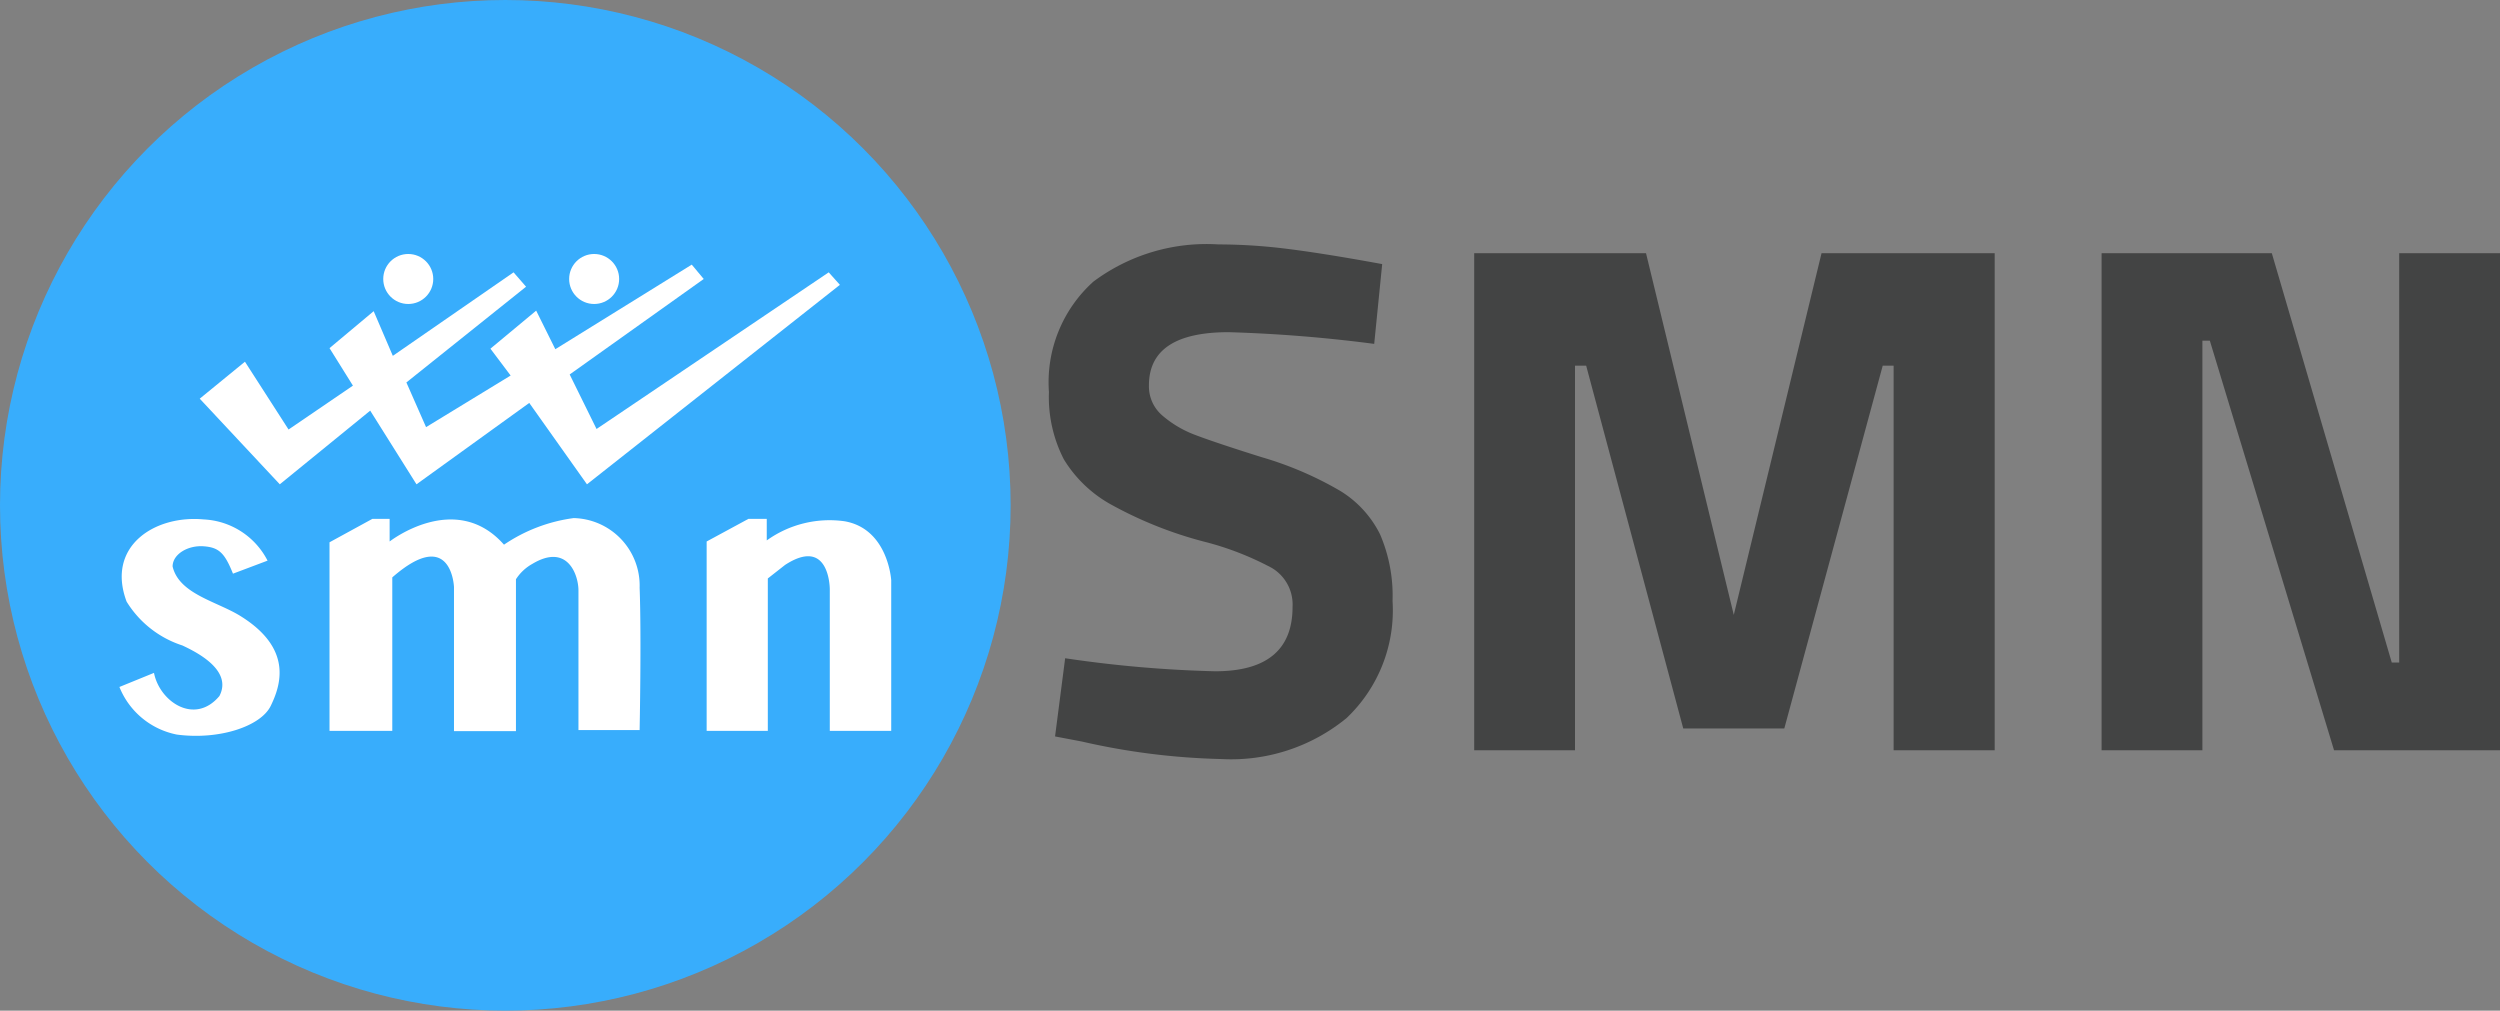 <svg id="Layer_1" data-name="Layer 1" xmlns="http://www.w3.org/2000/svg" viewBox="0 0 94 38"><rect x="0" y="0" width="94" height="38" fill="#808080" stroke="none"/><defs><style>.cls-1{fill:#38adfc;}.cls-2{fill:#fff;}.cls-3{fill:#434444;}</style></defs><circle class="cls-1" cx="19" cy="19" r="19"/><path class="cls-2" d="M8.76,21.57l1.3-.49a2.85,2.85,0,0,0-2.41-1.55c-1.82-.17-3.67,1-2.89,3.09a3.85,3.85,0,0,0,2.1,1.65c.44.21,1.91.9,1.39,1.9-.93,1.11-2.25.21-2.46-.87l-1.3.53a2.94,2.94,0,0,0,2.16,1.79c1.57.21,3.15-.3,3.53-1.08S11,24.41,9.1,23.2c-.89-.58-2.36-.84-2.61-1.9,0-.46.57-.8,1.16-.76S8.45,20.8,8.76,21.57Z"/><path class="cls-2" d="M12.39,27.48V20.39L14,19.51h.65v.85s2.48-1.94,4.3.12a6.09,6.09,0,0,1,2.62-1,2.54,2.54,0,0,1,2.48,2.62c.07,1.82,0,5.35,0,5.35h-2.3V22.2c0-.58-.41-1.79-1.73-1a1.73,1.73,0,0,0-.62.58v5.71H17.07V22.07s-.09-2.31-2.32-.36v5.77Z"/><path class="cls-2" d="M26.57,27.48V20.36l1.57-.85h.69v.81a4.05,4.05,0,0,1,2.93-.72c1.64.29,1.75,2.22,1.75,2.22v5.66H31.2V22.15s0-2-1.68-.91l-.65.51v5.73Z"/><polygon class="cls-2" points="31.16 10.24 31.58 10.71 22.07 18.21 19.9 15.15 15.66 18.21 13.92 15.44 10.52 18.21 7.51 14.99 9.21 13.6 10.85 16.15 13.27 14.5 12.39 13.09 14.05 11.7 14.77 13.38 19.31 10.24 19.78 10.78 15.28 14.38 16.02 16.06 19.2 14.12 18.44 13.11 20.16 11.68 20.88 13.13 26.01 9.95 26.46 10.49 21.42 14.08 22.43 16.13 31.16 10.24"/><circle class="cls-2" cx="22.34" cy="10.49" r="0.94"/><circle class="cls-2" cx="15.35" cy="10.49" r="0.94"/><path class="cls-3" d="M40.67,27.88l-1-.19.38-2.94a45.52,45.52,0,0,0,5.64.49c1.94,0,2.91-.81,2.91-2.42a1.6,1.6,0,0,0-.77-1.46,11.18,11.18,0,0,0-2.58-1A15.08,15.08,0,0,1,41.83,19,4.79,4.79,0,0,1,40,17.27a5.12,5.12,0,0,1-.56-2.53,5.09,5.09,0,0,1,1.67-4.15,7.11,7.11,0,0,1,4.7-1.4,20.77,20.77,0,0,1,2.45.15c.84.1,2.08.29,3.71.59l-.3,3a54.24,54.24,0,0,0-5.47-.44q-3,0-3,2a1.44,1.44,0,0,0,.5,1.13,4.09,4.09,0,0,0,1.23.73c.5.19,1.33.47,2.51.84a13.12,13.12,0,0,1,2.94,1.26,4,4,0,0,1,1.51,1.64,5.85,5.85,0,0,1,.47,2.51A5.58,5.58,0,0,1,50.63,27a6.84,6.84,0,0,1-4.71,1.54A26,26,0,0,1,40.67,27.88Z"/><path class="cls-3" d="M75,9.52V28.21h-3.8V13.75h-.41L67.09,27.39h-3.8L59.64,13.75h-.42V28.21H55.43V9.52h6.46l3.3,13.6,3.3-13.6Z"/><polygon class="cls-3" points="94 9.52 94 28.21 87.76 28.21 83.09 12.81 82.81 12.81 82.81 28.21 79.02 28.21 79.02 9.52 85.42 9.52 89.93 24.91 90.21 24.91 90.21 9.52 94 9.52"/></svg>